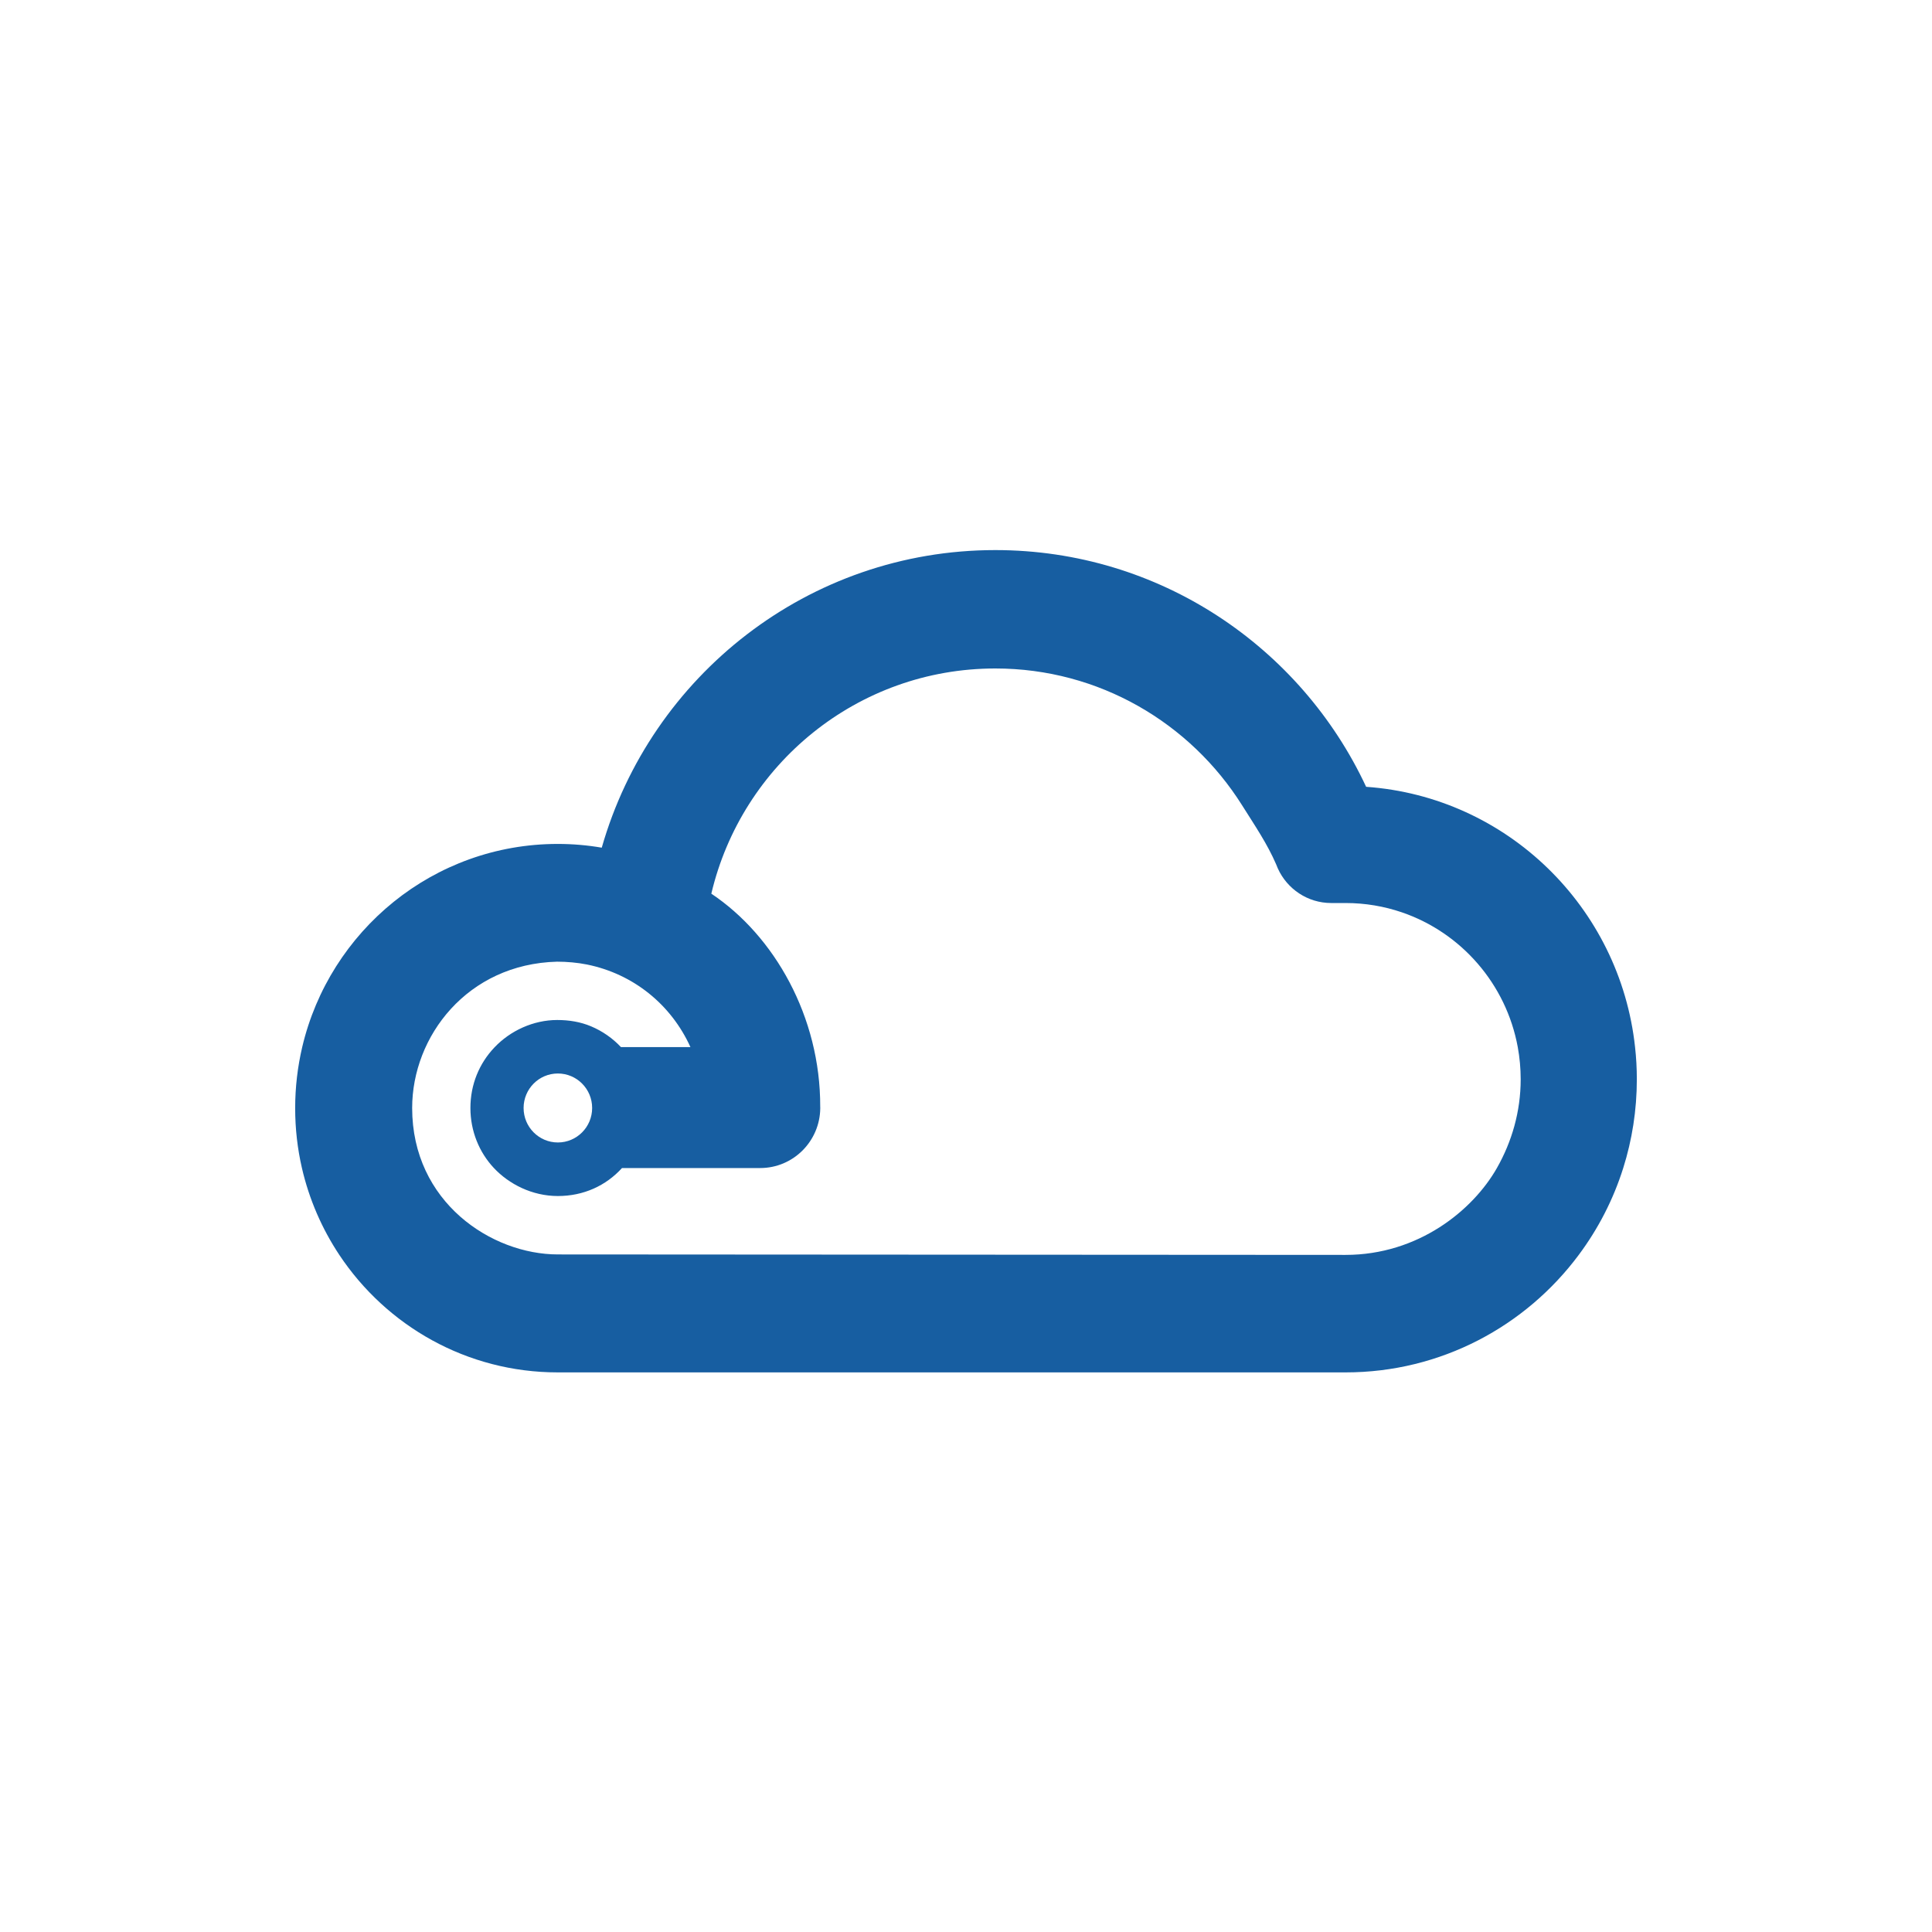 <svg width="144" height="144" viewBox="0 0 144 144" fill="none" xmlns="http://www.w3.org/2000/svg">
<rect width="144" height="144" fill="white"/>
<path d="M121.868 78.045C120.742 67.607 112.308 59.379 101.823 58.644C96.956 48.218 86.411 41 74.186 41C60.26 41 48.51 50.371 44.851 63.181C43.785 62.997 42.687 62.902 41.57 62.902C32.318 62.902 24.567 69.361 22.525 78.045C22.183 79.508 22 81.031 22 82.598C22 84.13 22.173 85.621 22.503 87.056C23.044 89.402 24.001 91.589 25.291 93.533C28.801 98.814 34.782 102.29 41.57 102.29H100.291C107.4 102.29 113.714 98.849 117.671 93.533C119.115 91.596 120.245 89.414 120.987 87.056C121.645 84.969 122 82.747 122 80.439C122 79.628 121.956 78.83 121.868 78.045ZM111.572 87.056C109.778 90.212 105.711 93.533 100.287 93.533C99.863 93.533 41.938 93.498 41.58 93.498C36.644 93.498 30.72 89.607 30.72 82.582C30.72 77.241 34.833 71.851 41.52 71.678C42.256 71.678 43.042 71.748 43.738 71.887C47.214 72.587 50.029 74.882 51.461 78.045H46.283C45.66 77.383 44.905 76.855 44.056 76.497C43.275 76.168 42.426 76.025 41.529 76.025C39.765 76.025 38.034 76.814 36.842 78.08C35.722 79.264 35.062 80.825 35.062 82.585C35.062 84.308 35.716 85.884 36.804 87.049C37.934 88.259 39.664 89.145 41.58 89.145C43.495 89.145 45.163 88.376 46.361 87.059H56.661C59.118 87.059 61.112 85.067 61.137 82.601V82.554C61.137 82.531 61.137 82.509 61.134 82.487C61.156 75.788 57.715 69.744 53.018 66.61C55.292 56.969 63.912 49.824 74.186 49.824C81.925 49.824 88.72 53.892 92.574 60.015C93.549 61.563 94.458 62.896 95.116 64.422C95.119 64.428 95.207 64.637 95.245 64.735C95.934 66.252 97.456 67.306 99.221 67.306H100.291C101.757 67.306 103.169 67.55 104.484 67.999C108.907 69.51 112.264 73.341 113.126 78.048C113.267 78.824 113.343 79.625 113.343 80.442C113.343 82.851 112.682 85.102 111.572 87.056Z" fill="#175EA1"/>
<path d="M41.58 85.153C42.991 85.153 44.135 84.002 44.135 82.582C44.135 81.163 42.991 80.012 41.58 80.012C40.169 80.012 39.026 81.163 39.026 82.582C39.026 84.002 40.169 85.153 41.58 85.153Z" fill="white"/>
</svg>
